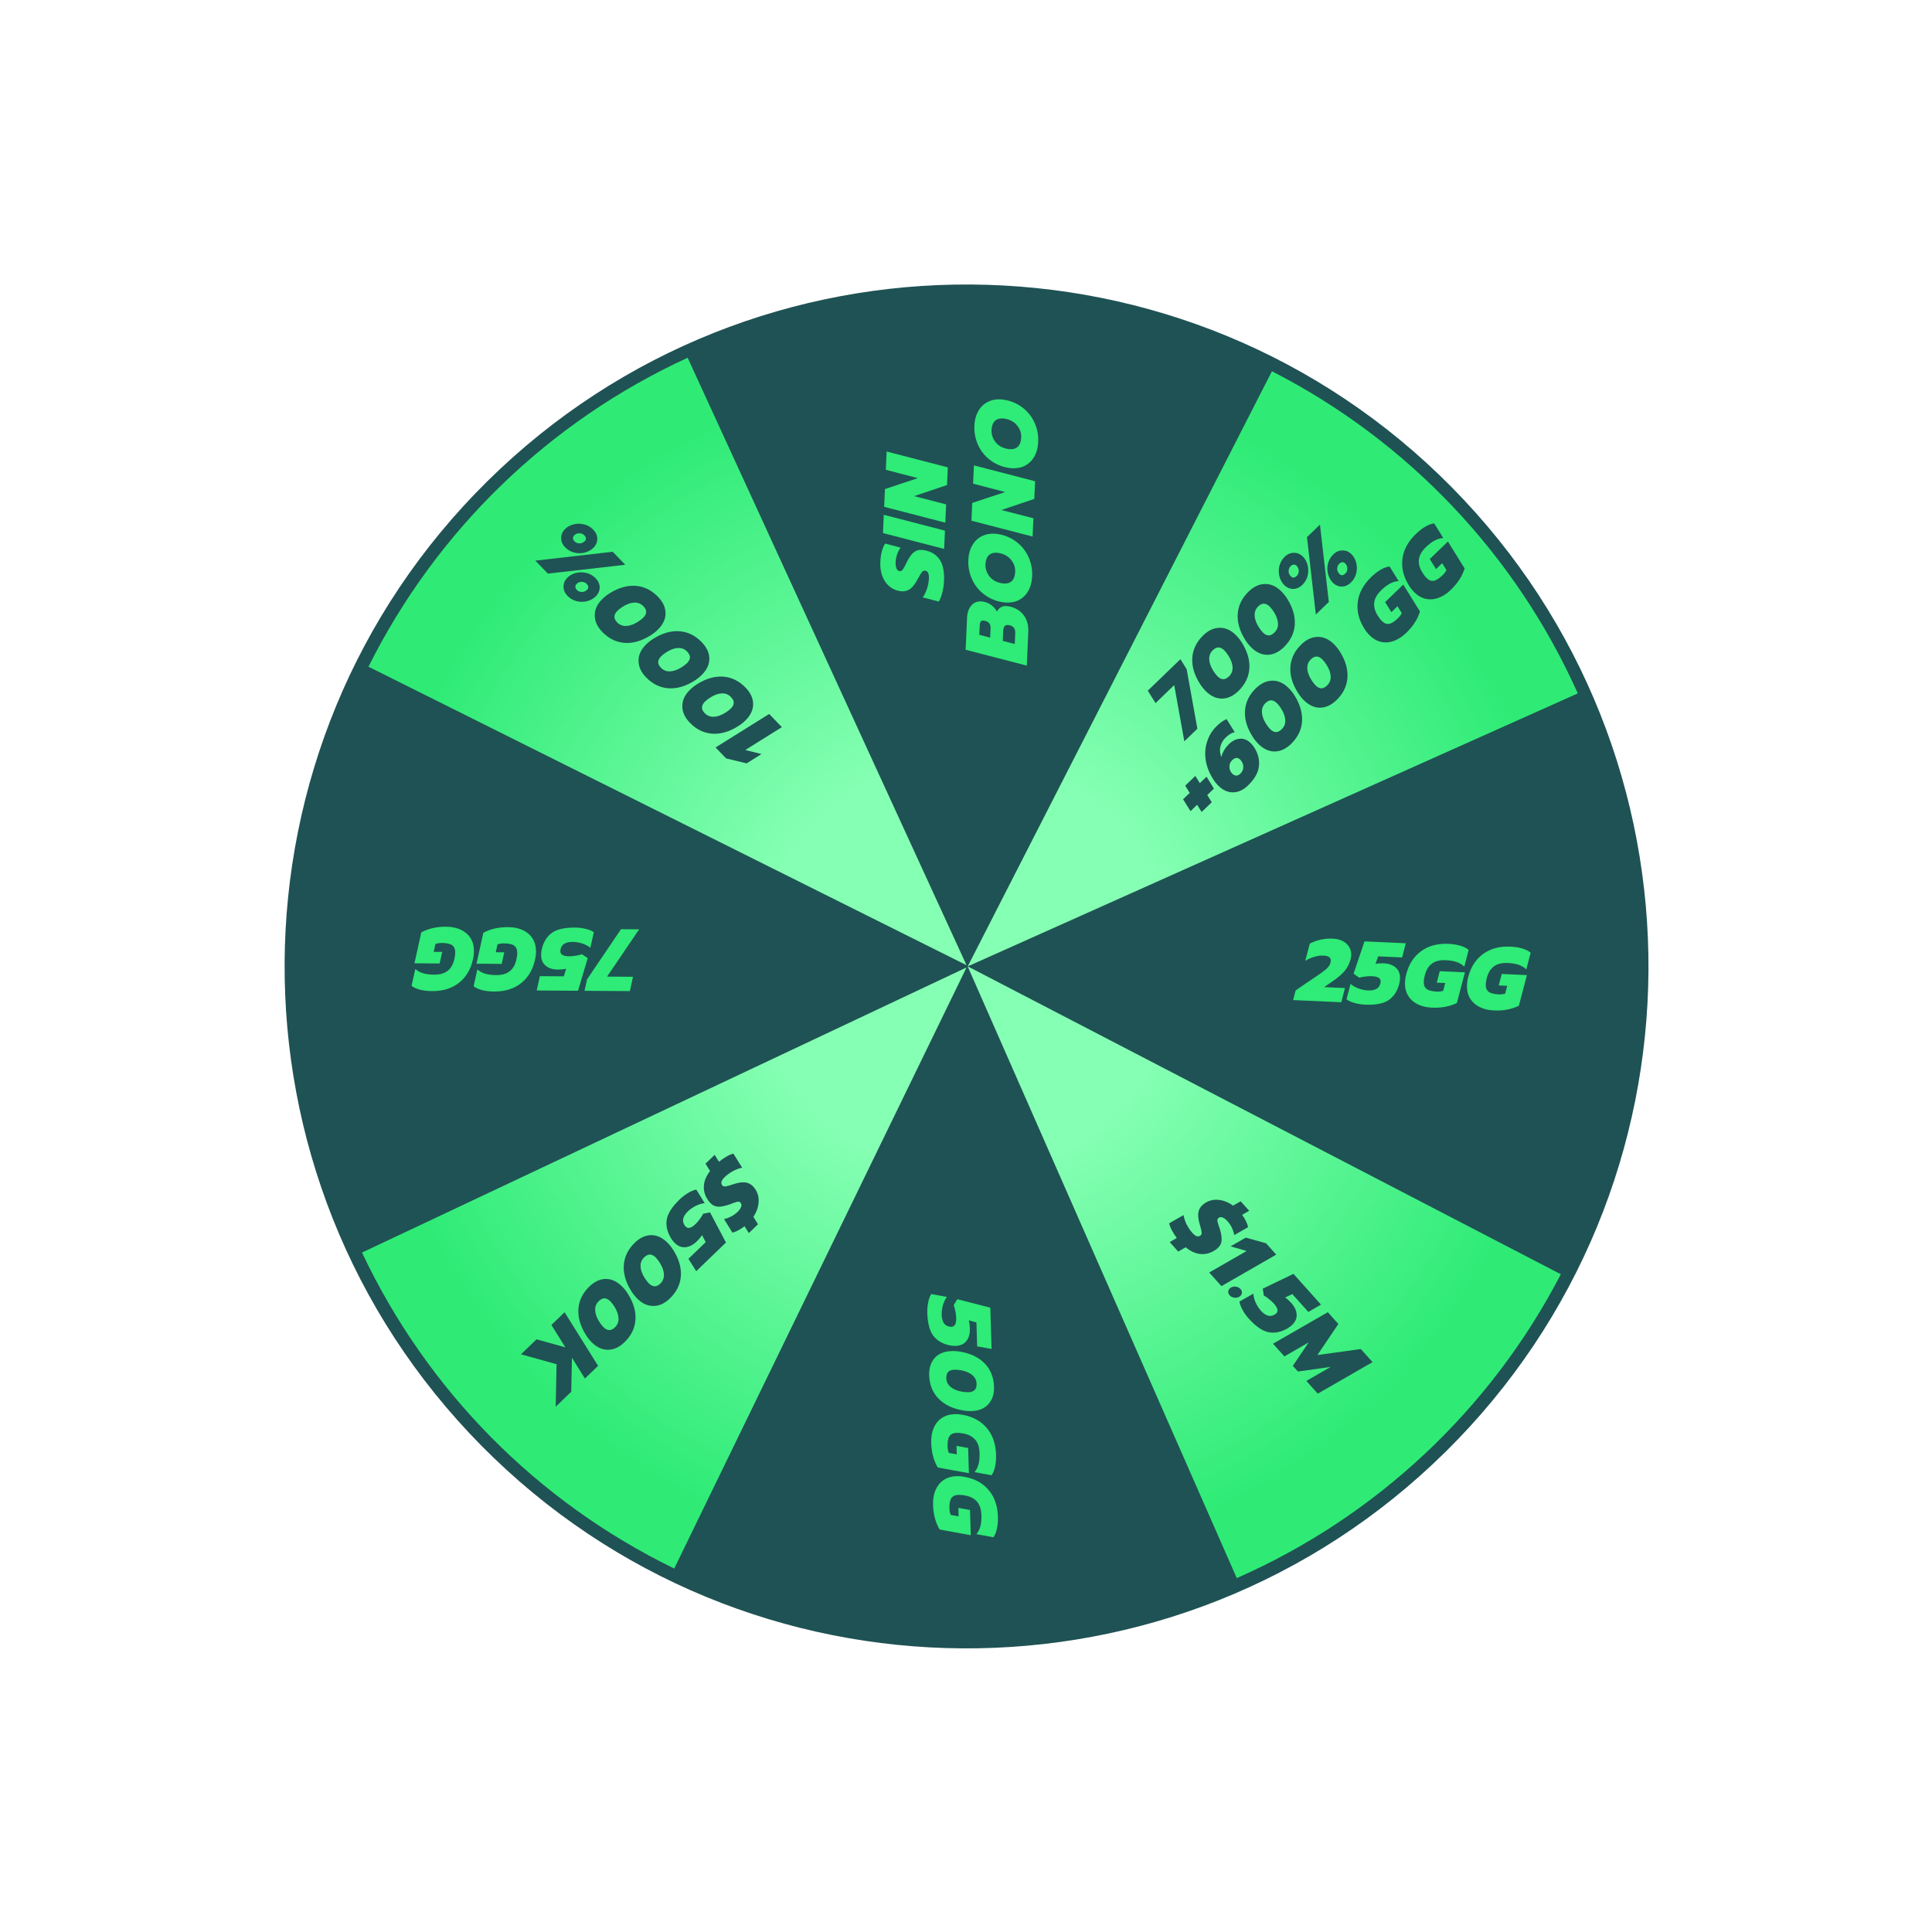 <svg width="440" height="440" viewBox="0 0 440 440" fill="none" xmlns="http://www.w3.org/2000/svg">
<path d="M330.635 110.978C270.368 49.945 172.035 49.323 111.002 109.59C49.969 169.856 49.347 268.189 109.614 329.223C169.88 390.256 268.213 390.878 329.246 330.611C390.28 270.345 390.901 172.012 330.635 110.978Z" fill="#1F5254"/>
<path fill-rule="evenodd" clip-rule="evenodd" d="M153.549 357.22C122.337 342.041 97.25 316.651 82.446 285.259L220.123 220.332L153.549 357.22ZM281.668 359.4C313.437 345.423 339.476 321.01 355.468 290.206L220.399 220.085L359.33 157.913C345.153 126.233 320.576 100.349 289.672 84.552L220.393 220.081L220.37 220.07L281.668 359.4ZM83.92 151.837C99.419 120.783 125.066 95.957 156.608 81.477L220.117 219.813L83.92 151.837Z" fill="url(#paint0_radial_1183_5900)"/>
<path d="M267.419 156.025L263.171 160.122L261.398 157.298L268.837 150.124L270.249 152.4L272.696 165.965L269.723 168.832L267.419 156.025Z" fill="#1F5254"/>
<path d="M282 157.411C281.227 158.157 280.406 158.66 279.537 158.919C278.677 159.17 277.813 159.164 276.944 158.901C276.075 158.619 275.259 158.082 274.494 157.289C274.009 156.787 273.592 156.247 273.241 155.671C271.976 153.663 271.409 151.701 271.538 149.785C271.678 147.859 272.516 146.155 274.053 144.673C275.242 143.526 276.506 142.96 277.845 142.975C279.184 142.971 280.432 143.568 281.588 144.766C282.072 145.269 282.495 145.813 282.855 146.399C284.11 148.417 284.668 150.388 284.529 152.314C284.38 154.229 283.537 155.929 282 157.411ZM279.896 154.039C280.466 153.489 280.739 152.815 280.716 152.017C280.692 151.199 280.39 150.325 279.809 149.393C279.504 148.903 279.198 148.499 278.89 148.18C278.452 147.725 278.015 147.485 277.578 147.458C277.142 147.412 276.687 147.617 276.214 148.074C275.634 148.634 275.36 149.327 275.393 150.154C275.425 150.962 275.733 151.832 276.314 152.763C276.619 153.253 276.92 153.653 277.218 153.962C277.657 154.417 278.094 154.657 278.53 154.684C278.967 154.711 279.422 154.496 279.896 154.039Z" fill="#1F5254"/>
<path d="M292.34 147.438C291.567 148.184 290.746 148.687 289.877 148.946C289.018 149.197 288.153 149.191 287.284 148.928C286.416 148.646 285.599 148.109 284.834 147.317C284.35 146.814 283.932 146.274 283.581 145.698C282.317 143.69 281.749 141.728 281.879 139.812C282.018 137.886 282.856 136.182 284.393 134.7C285.582 133.553 286.846 132.987 288.185 133.002C289.524 132.998 290.772 133.595 291.928 134.794C292.413 135.296 292.835 135.841 293.195 136.426C294.45 138.444 295.008 140.415 294.869 142.341C294.72 144.257 293.877 145.956 292.34 147.438ZM290.236 144.066C290.806 143.516 291.08 142.842 291.056 142.044C291.033 141.227 290.73 140.352 290.149 139.42C289.844 138.93 289.538 138.526 289.231 138.207C288.792 137.752 288.355 137.512 287.919 137.485C287.483 137.439 287.028 137.645 286.554 138.101C285.974 138.661 285.7 139.354 285.733 140.181C285.766 140.989 286.073 141.859 286.654 142.79C286.959 143.28 287.26 143.68 287.559 143.989C287.997 144.444 288.434 144.684 288.871 144.711C289.307 144.738 289.762 144.523 290.236 144.066Z" fill="#1F5254"/>
<path d="M296.589 133.209C295.951 133.825 295.247 134.13 294.478 134.126C293.699 134.111 293.016 133.8 292.429 133.191C292.242 132.998 292.08 132.79 291.941 132.569C291.572 131.974 291.347 131.324 291.264 130.62C291.182 129.915 291.252 129.233 291.472 128.572C291.694 127.892 292.065 127.3 292.587 126.797C293.225 126.182 293.934 125.881 294.712 125.895C295.5 125.9 296.188 126.207 296.776 126.816C296.981 127.028 297.143 127.235 297.263 127.437C297.632 128.033 297.853 128.687 297.926 129.401C297.998 130.096 297.924 130.783 297.703 131.463C297.472 132.133 297.101 132.715 296.589 133.209ZM297.655 122.329L300.613 119.477L302.63 137.094L299.672 139.947L297.655 122.329ZM295.315 131.163C295.624 130.865 295.778 130.492 295.777 130.046C295.785 129.59 295.635 129.203 295.328 128.884C295.132 128.681 294.915 128.582 294.678 128.587C294.441 128.573 294.191 128.692 293.93 128.944C293.669 129.196 293.521 129.516 293.486 129.905C293.441 130.284 293.52 130.627 293.723 130.935C293.769 131.021 293.848 131.122 293.96 131.238C294.37 131.664 294.822 131.639 295.315 131.163ZM307.654 132.668C307.016 133.284 306.313 133.589 305.543 133.585C304.765 133.571 304.082 133.259 303.494 132.65C303.308 132.457 303.145 132.25 303.007 132.029C302.638 131.433 302.412 130.783 302.33 130.079C302.248 129.375 302.317 128.692 302.538 128.031C302.759 127.351 303.131 126.76 303.653 126.256C304.291 125.641 304.999 125.34 305.778 125.354C306.566 125.359 307.254 125.666 307.841 126.275C308.046 126.488 308.209 126.695 308.328 126.896C308.698 127.492 308.918 128.147 308.991 128.86C309.064 129.555 308.99 130.242 308.769 130.922C308.538 131.592 308.166 132.174 307.654 132.668ZM306.38 130.622C306.69 130.324 306.844 129.952 306.842 129.505C306.851 129.049 306.701 128.662 306.393 128.343C306.197 128.14 305.981 128.041 305.743 128.046C305.506 128.033 305.257 128.152 304.996 128.403C304.735 128.655 304.587 128.975 304.551 129.364C304.506 129.743 304.586 130.087 304.789 130.394C304.835 130.48 304.914 130.582 305.026 130.698C305.436 131.123 305.887 131.098 306.38 130.622Z" fill="#1F5254"/>
<path d="M272.637 183.287L271.129 184.741L269.44 182.032L270.948 180.578L269.923 178.935L272.228 176.712L273.253 178.354L274.776 176.886L276.465 179.595L274.942 181.063L275.967 182.706L273.661 184.93L272.637 183.287Z" fill="#1F5254"/>
<path d="M284.187 178.92C283.124 179.945 281.975 180.456 280.74 180.453C279.506 180.431 278.376 179.888 277.351 178.825C276.94 178.399 276.578 177.927 276.265 177.409C275.351 175.958 274.789 174.485 274.578 172.99C274.377 171.486 274.503 170.078 274.954 168.766C275.396 167.444 276.119 166.298 277.125 165.329C277.869 164.611 278.605 164.087 279.333 163.759L281.202 166.742C280.554 166.863 279.868 167.273 279.143 167.972C278.534 168.56 278.132 169.246 277.937 170.031C277.752 170.806 277.828 171.601 278.165 172.414C278.259 171.931 278.453 171.436 278.747 170.929C279.042 170.402 279.426 169.91 279.899 169.453C280.711 168.67 281.569 168.263 282.472 168.232C283.365 168.191 284.194 168.567 284.959 169.36C285.248 169.659 285.503 169.992 285.724 170.357C286.555 171.701 286.881 173.103 286.702 174.563C286.534 176.013 285.695 177.465 284.187 178.92ZM282.499 176.182C282.934 175.763 283.152 175.254 283.153 174.655C283.155 174.038 282.927 173.493 282.471 173.019C281.911 172.439 281.288 172.48 280.602 173.142C280.196 173.533 279.992 174.028 279.991 174.627C279.99 175.225 280.203 175.747 280.632 176.191C280.903 176.472 281.204 176.62 281.536 176.635C281.859 176.641 282.18 176.49 282.499 176.182Z" fill="#1F5254"/>
<path d="M294 169.456C293.226 170.202 292.405 170.705 291.536 170.964C290.677 171.215 289.813 171.209 288.944 170.946C288.075 170.664 287.258 170.127 286.494 169.335C286.009 168.832 285.591 168.292 285.241 167.716C283.976 165.708 283.408 163.746 283.538 161.83C283.677 159.904 284.515 158.2 286.052 156.718C287.241 155.571 288.505 155.005 289.844 155.02C291.184 155.016 292.431 155.613 293.587 156.811C294.072 157.314 294.495 157.858 294.854 158.444C296.11 160.462 296.668 162.433 296.528 164.359C296.38 166.275 295.537 167.974 294 169.456ZM291.895 166.084C292.466 165.534 292.739 164.86 292.715 164.062C292.692 163.244 292.39 162.37 291.808 161.438C291.504 160.948 291.198 160.544 290.89 160.225C290.452 159.77 290.014 159.53 289.578 159.503C289.142 159.457 288.687 159.662 288.213 160.119C287.633 160.679 287.36 161.372 287.392 162.199C287.425 163.007 287.732 163.877 288.314 164.808C288.618 165.298 288.92 165.698 289.218 166.007C289.656 166.462 290.094 166.702 290.53 166.729C290.967 166.756 291.422 166.541 291.895 166.084Z" fill="#1F5254"/>
<path d="M304.34 159.483C303.567 160.229 302.746 160.732 301.877 160.992C301.017 161.242 300.153 161.236 299.284 160.973C298.415 160.691 297.599 160.154 296.834 159.362C296.349 158.859 295.932 158.32 295.581 157.743C294.316 155.735 293.749 153.773 293.878 151.857C294.018 149.931 294.856 148.227 296.393 146.745C297.582 145.598 298.846 145.032 300.185 145.047C301.524 145.043 302.772 145.64 303.928 146.839C304.412 147.341 304.835 147.886 305.195 148.471C306.45 150.489 307.008 152.46 306.869 154.386C306.72 156.302 305.877 158.001 304.34 159.483ZM302.236 156.111C302.806 155.561 303.079 154.887 303.056 154.089C303.032 153.272 302.73 152.397 302.149 151.465C301.844 150.975 301.538 150.571 301.23 150.252C300.792 149.798 300.355 149.557 299.918 149.53C299.482 149.484 299.027 149.69 298.554 150.146C297.974 150.706 297.7 151.399 297.733 152.226C297.765 153.034 298.073 153.904 298.654 154.836C298.959 155.325 299.26 155.725 299.558 156.034C299.997 156.489 300.434 156.729 300.87 156.756C301.307 156.783 301.762 156.568 302.236 156.111Z" fill="#1F5254"/>
<path d="M320.238 144.15C319.33 145.026 318.374 145.64 317.37 145.993C316.376 146.336 315.397 146.394 314.432 146.168C313.467 145.922 312.584 145.384 311.783 144.552C311.382 144.137 311.025 143.67 310.711 143.151C309.455 141.153 308.96 139.13 309.225 137.084C309.481 135.027 310.503 133.136 312.291 131.412C313.026 130.703 313.753 130.142 314.473 129.727C315.193 129.313 315.857 129.073 316.466 129.008L318.543 132.351C317.877 132.377 317.223 132.56 316.581 132.9C315.948 133.23 315.284 133.731 314.588 134.402C313.611 135.344 313.072 136.294 312.969 137.251C312.866 138.208 313.133 139.192 313.77 140.2C314.056 140.671 314.349 141.061 314.647 141.37C315.188 141.931 315.744 142.169 316.315 142.084C316.886 142 317.564 141.58 318.347 140.824C318.762 140.424 319.059 140.025 319.237 139.63L318.268 138.073L316.876 139.416L315.45 137.125L319.583 133.139L323.39 139.263C322.855 141.011 321.804 142.639 320.238 144.15Z" fill="#1F5254"/>
<path d="M330.409 134.341C329.5 135.217 328.544 135.831 327.54 136.184C326.546 136.527 325.567 136.585 324.602 136.359C323.638 136.113 322.755 135.575 321.953 134.743C321.552 134.328 321.195 133.861 320.881 133.342C319.626 131.344 319.13 129.321 319.395 127.275C319.651 125.218 320.673 123.327 322.461 121.603C323.196 120.894 323.923 120.333 324.643 119.918C325.363 119.504 326.027 119.264 326.636 119.199L328.713 122.542C328.048 122.568 327.394 122.751 326.751 123.091C326.118 123.421 325.454 123.922 324.758 124.593C323.782 125.535 323.242 126.485 323.139 127.442C323.037 128.399 323.304 129.383 323.941 130.391C324.227 130.862 324.519 131.252 324.817 131.561C325.358 132.122 325.914 132.36 326.485 132.275C327.057 132.191 327.734 131.771 328.517 131.016C328.933 130.615 329.23 130.216 329.408 129.821L328.439 128.264L327.047 129.607L325.621 127.316L329.753 123.33L333.56 129.454C333.025 131.202 331.975 132.83 330.409 134.341Z" fill="#1F5254"/>
<path d="M295.068 225.567L297.483 223.901C298.149 223.447 298.641 223.12 298.959 222.919C300.303 222.025 301.276 221.33 301.876 220.832C302.491 220.322 302.864 219.801 302.995 219.27C303.043 219.11 303.069 218.964 303.076 218.83C303.109 218.078 302.563 217.677 301.436 217.626C300.792 217.597 300.102 217.687 299.367 217.896C298.631 218.105 297.932 218.409 297.269 218.81L298.292 214.903C299.022 214.506 299.842 214.207 300.752 214.006C301.662 213.805 302.586 213.726 303.526 213.768C304.411 213.808 305.176 213.997 305.819 214.335C306.463 214.674 306.946 215.126 307.27 215.691C307.608 216.244 307.762 216.863 307.731 217.547C307.72 217.802 307.673 218.096 307.591 218.428C307.313 219.505 306.849 220.418 306.197 221.168C305.558 221.919 304.628 222.711 303.407 223.543L301.555 224.811L306.305 225.025L305.474 228.254L294.506 227.76L295.068 225.567Z" fill="#2FEB77"/>
<path d="M310.873 228.8C310.041 228.763 309.24 228.632 308.47 228.409C307.7 228.2 307.094 227.924 306.653 227.581L307.577 224.074C308.082 224.513 308.691 224.864 309.405 225.124C310.133 225.386 310.839 225.532 311.523 225.563C313.133 225.635 314.077 225.12 314.355 224.017C314.403 223.857 314.43 223.711 314.436 223.577C314.453 223.188 314.305 222.892 313.992 222.69C313.679 222.474 313.167 222.35 312.456 222.318C312.013 222.298 311.521 222.323 310.98 222.392C310.44 222.449 309.965 222.542 309.556 222.671L308.267 221.746L310.756 214.397L320.154 214.821L319.323 218.05L313.869 217.804L313.268 219.511C313.851 219.403 314.464 219.363 315.108 219.392C316.302 219.446 317.235 219.777 317.907 220.386C318.578 220.994 318.89 221.835 318.842 222.908C318.825 223.27 318.767 223.664 318.667 224.09C318.23 225.737 317.422 226.965 316.243 227.772C315.064 228.566 313.274 228.908 310.873 228.8Z" fill="#2FEB77"/>
<path d="M326.086 229.486C324.825 229.429 323.721 229.158 322.775 228.671C321.843 228.186 321.127 227.515 320.628 226.659C320.143 225.79 319.926 224.779 319.978 223.625C320.004 223.048 320.098 222.467 320.258 221.883C320.845 219.597 321.973 217.847 323.641 216.631C325.31 215.403 327.385 214.844 329.867 214.956C330.887 215.002 331.794 215.144 332.59 215.381C333.386 215.619 334.017 215.936 334.483 216.334L333.485 220.141C333.008 219.675 332.426 219.326 331.737 219.094C331.062 218.862 330.242 218.724 329.276 218.68C327.921 218.619 326.86 218.881 326.094 219.464C325.329 220.048 324.799 220.918 324.505 222.075C324.36 222.606 324.278 223.086 324.258 223.515C324.223 224.294 324.433 224.861 324.887 225.218C325.342 225.574 326.112 225.777 327.199 225.826C327.776 225.852 328.269 225.794 328.679 225.651L329.142 223.877L327.21 223.79L327.893 221.179L333.628 221.438L331.801 228.413C330.165 229.227 328.26 229.584 326.086 229.486Z" fill="#2FEB77"/>
<path d="M340.202 230.123C338.94 230.066 337.837 229.794 336.891 229.308C335.958 228.822 335.242 228.152 334.743 227.296C334.258 226.427 334.042 225.415 334.094 224.262C334.12 223.685 334.213 223.104 334.374 222.52C334.961 220.234 336.088 218.483 337.757 217.268C339.425 216.039 341.501 215.481 343.983 215.593C345.002 215.639 345.91 215.78 346.706 216.018C347.502 216.256 348.133 216.573 348.599 216.971L347.6 220.777C347.124 220.312 346.541 219.963 345.853 219.73C345.178 219.498 344.357 219.36 343.391 219.317C342.036 219.256 340.976 219.517 340.21 220.101C339.444 220.685 338.914 221.555 338.62 222.711C338.475 223.243 338.393 223.723 338.374 224.152C338.339 224.93 338.548 225.498 339.003 225.854C339.457 226.211 340.228 226.414 341.314 226.463C341.891 226.489 342.385 226.43 342.794 226.287L343.258 224.514L341.326 224.426L342.008 221.815L347.744 222.074L345.917 229.05C344.28 229.863 342.375 230.221 340.202 230.123Z" fill="#2FEB77"/>
<path d="M268.001 281.948C267.558 281.353 267.182 280.762 266.872 280.174C266.561 279.587 266.362 279.062 266.273 278.601L269.543 276.726C269.673 277.475 269.919 278.202 270.279 278.906C270.649 279.621 271.072 280.243 271.547 280.773C271.896 281.163 272.206 281.408 272.476 281.509C272.756 281.619 273.023 281.605 273.277 281.467C273.326 281.441 273.381 281.402 273.441 281.348C273.631 281.178 273.706 280.93 273.667 280.604C273.628 280.279 273.484 279.695 273.235 278.854C272.922 277.8 272.814 276.915 272.91 276.197C273.016 275.49 273.343 274.889 273.893 274.396C274.083 274.226 274.336 274.045 274.651 273.853C275.554 273.332 276.554 273.14 277.65 273.276C278.765 273.413 279.82 273.846 280.817 274.576L282.555 273.587L284.49 275.748L282.885 276.673C283.55 277.556 284.007 278.489 284.258 279.473L281.091 281.282C280.863 280.062 280.35 279.007 279.553 278.116C279.176 277.696 278.797 277.414 278.415 277.269C278.052 277.126 277.736 277.175 277.466 277.417C277.275 277.587 277.21 277.836 277.268 278.162C277.336 278.48 277.522 279.08 277.825 279.962C278.155 281.055 278.284 281.922 278.21 282.565C278.156 283.209 277.864 283.768 277.334 284.243C277.044 284.503 276.712 284.737 276.339 284.945C275.358 285.5 274.329 285.71 273.252 285.574C272.184 285.449 271.109 284.943 270.025 284.057L268.331 285.034L266.395 282.873L268.001 281.948Z" fill="#1F5254"/>
<path d="M283.906 284.906L280.254 283.85L283.716 281.857L288.339 283.152L290.651 285.733L278.174 292.909L275.391 289.804L283.906 284.906Z" fill="#1F5254"/>
<path d="M280.046 294.998C279.822 294.748 279.713 294.476 279.72 294.182C279.737 293.878 279.86 293.623 280.09 293.417C280.43 293.113 280.842 292.978 281.325 293.014C281.827 293.051 282.226 293.235 282.521 293.565C282.746 293.815 282.849 294.092 282.833 294.395C282.826 294.69 282.698 294.949 282.448 295.173C282.117 295.469 281.706 295.593 281.214 295.547C280.731 295.511 280.342 295.328 280.046 294.998Z" fill="#1F5254"/>
<path d="M284.375 300.282C283.819 299.662 283.351 298.999 282.971 298.293C282.582 297.597 282.354 296.971 282.29 296.415L285.441 294.62C285.481 295.287 285.657 295.968 285.971 296.66C286.294 297.363 286.684 297.969 287.141 298.479C288.217 299.679 289.246 299.993 290.228 299.419C290.375 299.341 290.499 299.258 290.599 299.168C290.889 298.908 290.996 298.595 290.921 298.23C290.856 297.855 290.586 297.403 290.111 296.873C289.815 296.543 289.453 296.209 289.025 295.872C288.606 295.525 288.207 295.252 287.828 295.05L287.586 293.482L294.576 290.113L300.854 297.12L297.966 298.787L294.323 294.721L292.683 295.487C293.169 295.828 293.627 296.238 294.057 296.718C294.855 297.609 295.271 298.506 295.307 299.412C295.343 300.317 294.961 301.129 294.161 301.846C293.891 302.088 293.569 302.322 293.195 302.549C291.713 303.39 290.271 303.672 288.869 303.396C287.477 303.11 285.979 302.072 284.375 300.282Z" fill="#1F5254"/>
<path d="M302.4 298.844L304.806 301.53L300.024 308.601L309.914 307.231L312.59 310.217L300.113 317.393L297.518 314.498L303.043 311.305L295.596 312.352L294.44 311.062L298.042 305.724L292.517 308.916L289.923 306.021L302.4 298.844Z" fill="#1F5254"/>
<path d="M211.186 299.01C211.161 298.177 211.231 297.369 211.396 296.585C211.547 295.801 211.777 295.176 212.085 294.71L215.652 295.369C215.252 295.905 214.948 296.539 214.742 297.271C214.535 298.016 214.443 298.731 214.463 299.415C214.511 301.026 215.096 301.929 216.217 302.124C216.379 302.159 216.528 302.175 216.662 302.171C217.051 302.159 217.335 301.99 217.513 301.662C217.705 301.334 217.79 300.814 217.769 300.102C217.756 299.659 217.694 299.171 217.584 298.637C217.487 298.102 217.359 297.636 217.199 297.237L218.025 295.882L225.54 297.814L225.822 307.217L222.539 306.63L222.376 301.174L220.629 300.702C220.78 301.275 220.865 301.884 220.885 302.528C220.921 303.723 220.66 304.678 220.104 305.393C219.548 306.109 218.733 306.482 217.659 306.515C217.296 306.525 216.899 306.497 216.467 306.429C214.792 306.117 213.507 305.403 212.614 304.287C211.734 303.172 211.258 301.412 211.186 299.01Z" fill="#2FEB77"/>
<path d="M211.61 313.164C211.578 312.09 211.758 311.145 212.15 310.327C212.542 309.522 213.128 308.887 213.907 308.42C214.699 307.966 215.646 307.723 216.747 307.69C217.445 307.669 218.125 307.722 218.787 307.85C221.124 308.264 222.958 309.163 224.289 310.548C225.621 311.945 226.319 313.711 226.383 315.846C226.432 317.497 226.001 318.813 225.09 319.794C224.193 320.789 222.912 321.311 221.247 321.361C220.549 321.381 219.862 321.328 219.187 321.201C216.85 320.773 215.015 319.861 213.683 318.463C212.365 317.065 211.674 315.299 211.61 313.164ZM215.521 313.874C215.545 314.666 215.86 315.321 216.467 315.84C217.087 316.373 217.938 316.737 219.019 316.933C219.586 317.037 220.091 317.082 220.534 317.069C221.165 317.05 221.637 316.888 221.951 316.583C222.278 316.291 222.432 315.816 222.412 315.159C222.388 314.353 222.059 313.684 221.425 313.153C220.805 312.634 219.954 312.276 218.873 312.08C218.306 311.976 217.807 311.931 217.378 311.944C216.747 311.962 216.275 312.124 215.961 312.429C215.648 312.734 215.501 313.216 215.521 313.874Z" fill="#2FEB77"/>
<path d="M212.072 328.591C212.034 327.329 212.222 326.208 212.636 325.229C213.051 324.262 213.666 323.498 214.482 322.936C215.312 322.387 216.305 322.096 217.459 322.061C218.036 322.044 218.622 322.093 219.217 322.21C221.54 322.624 223.371 323.617 224.708 325.189C226.058 326.761 226.77 328.789 226.845 331.272C226.875 332.293 226.802 333.209 226.625 334.02C226.447 334.831 226.178 335.484 225.817 335.979L221.946 335.269C222.374 334.759 222.678 334.152 222.859 333.448C223.04 332.757 223.116 331.928 223.087 330.962C223.046 329.606 222.706 328.568 222.066 327.848C221.427 327.128 220.519 326.665 219.344 326.459C218.804 326.354 218.319 326.308 217.889 326.321C217.11 326.344 216.56 326.596 216.239 327.076C215.917 327.556 215.773 328.339 215.805 329.426C215.823 330.004 215.918 330.491 216.091 330.889L217.895 331.218L217.837 329.285L220.491 329.77L220.663 335.509L213.571 334.209C212.637 332.639 212.137 330.766 212.072 328.591Z" fill="#2FEB77"/>
<path d="M212.495 342.715C212.457 341.453 212.645 340.332 213.059 339.352C213.474 338.386 214.089 337.622 214.905 337.06C215.735 336.511 216.728 336.219 217.882 336.185C218.459 336.167 219.045 336.217 219.64 336.333C221.963 336.748 223.794 337.741 225.131 339.313C226.481 340.885 227.193 342.913 227.268 345.396C227.298 346.416 227.225 347.332 227.048 348.144C226.87 348.955 226.601 349.608 226.24 350.103L222.369 349.392C222.797 348.882 223.101 348.275 223.282 347.571C223.463 346.88 223.539 346.052 223.51 345.085C223.469 343.729 223.129 342.692 222.489 341.972C221.85 341.252 220.942 340.789 219.767 340.582C219.227 340.477 218.742 340.431 218.312 340.444C217.533 340.468 216.983 340.719 216.662 341.199C216.34 341.679 216.196 342.463 216.228 343.55C216.246 344.127 216.341 344.615 216.514 345.013L218.318 345.342L218.26 343.409L220.914 343.893L221.086 349.632L213.994 348.333C213.06 346.762 212.56 344.889 212.495 342.715Z" fill="#2FEB77"/>
<path d="M163.741 264.58C164.32 264.116 164.897 263.718 165.472 263.386C166.048 263.055 166.565 262.836 167.023 262.73L169.017 265.929C168.273 266.087 167.556 266.359 166.865 266.745C166.164 267.141 165.558 267.586 165.046 268.08C164.669 268.444 164.435 268.762 164.345 269.036C164.244 269.319 164.268 269.586 164.416 269.835C164.443 269.883 164.485 269.936 164.541 269.994C164.718 270.178 164.969 270.244 165.292 270.193C165.616 270.142 166.194 269.977 167.025 269.697C168.067 269.346 168.948 269.205 169.669 269.275C170.38 269.354 170.991 269.66 171.504 270.191C171.681 270.375 171.872 270.621 172.075 270.928C172.629 271.812 172.858 272.804 172.762 273.904C172.666 275.023 172.271 276.094 171.578 277.117L172.63 278.817L170.542 280.831L169.559 279.26C168.701 279.957 167.785 280.449 166.811 280.735L164.887 277.637C166.098 277.364 167.134 276.813 167.994 275.984C168.4 275.592 168.669 275.203 168.799 274.816C168.929 274.447 168.868 274.133 168.617 273.872C168.439 273.688 168.189 273.632 167.865 273.702C167.55 273.781 166.957 273.989 166.087 274.325C165.007 274.695 164.144 274.855 163.499 274.805C162.854 274.775 162.284 274.503 161.79 273.991C161.52 273.71 161.274 273.388 161.053 273.023C160.462 272.062 160.215 271.042 160.31 269.961C160.396 268.889 160.862 267.795 161.709 266.68L160.67 265.023L162.758 263.01L163.741 264.58Z" fill="#1F5254"/>
<path d="M154.793 273.155C155.392 272.577 156.037 272.085 156.728 271.68C157.41 271.265 158.027 271.015 158.58 270.93L160.49 274.013C159.824 274.077 159.151 274.278 158.47 274.618C157.78 274.966 157.189 275.378 156.696 275.853C155.536 276.972 155.26 278.012 155.87 278.973C155.953 279.117 156.041 279.237 156.134 279.334C156.404 279.614 156.721 279.71 157.083 279.622C157.455 279.543 157.897 279.257 158.41 278.762C158.729 278.455 159.049 278.081 159.37 277.64C159.701 277.209 159.96 276.801 160.148 276.415L161.706 276.115L165.329 282.976L158.557 289.507L156.785 286.683L160.714 282.893L159.889 281.282C159.566 281.78 159.173 282.252 158.709 282.7C157.849 283.53 156.967 283.979 156.063 284.048C155.159 284.117 154.335 283.765 153.589 282.992C153.337 282.731 153.091 282.418 152.851 282.053C151.956 280.602 151.621 279.171 151.846 277.76C152.08 276.359 153.062 274.824 154.793 273.155Z" fill="#1F5254"/>
<path d="M144.6 282.986C145.373 282.24 146.194 281.737 147.063 281.477C147.923 281.227 148.787 281.233 149.656 281.496C150.525 281.777 151.341 282.314 152.106 283.107C152.591 283.61 153.008 284.149 153.359 284.725C154.624 286.733 155.191 288.696 155.062 290.612C154.922 292.537 154.084 294.241 152.547 295.724C151.358 296.87 150.094 297.436 148.755 297.422C147.416 297.426 146.168 296.829 145.012 295.63C144.527 295.128 144.105 294.583 143.745 293.997C142.49 291.98 141.932 290.009 142.071 288.083C142.22 286.167 143.063 284.468 144.6 282.986ZM146.704 286.357C146.134 286.908 145.861 287.582 145.884 288.38C145.907 289.197 146.21 290.072 146.791 291.004C147.096 291.493 147.402 291.898 147.71 292.217C148.148 292.671 148.585 292.912 149.021 292.939C149.458 292.985 149.912 292.779 150.386 292.322C150.966 291.763 151.24 291.07 151.207 290.243C151.174 289.435 150.867 288.565 150.286 287.633C149.981 287.143 149.68 286.744 149.381 286.434C148.943 285.98 148.506 285.739 148.069 285.713C147.633 285.686 147.178 285.901 146.704 286.357Z" fill="#1F5254"/>
<path d="M134.259 292.958C135.033 292.213 135.854 291.71 136.723 291.45C137.582 291.2 138.447 291.206 139.316 291.469C140.184 291.75 141.001 292.287 141.765 293.08C142.25 293.583 142.668 294.122 143.018 294.698C144.283 296.706 144.851 298.668 144.721 300.585C144.582 302.51 143.744 304.214 142.207 305.697C141.018 306.843 139.754 307.409 138.415 307.395C137.076 307.399 135.828 306.802 134.672 305.603C134.187 305.1 133.765 304.556 133.405 303.97C132.15 301.953 131.592 299.981 131.731 298.056C131.88 296.14 132.722 294.441 134.259 292.958ZM136.364 296.33C135.794 296.88 135.52 297.555 135.544 298.353C135.567 299.17 135.869 300.045 136.451 300.976C136.756 301.466 137.062 301.871 137.369 302.19C137.807 302.644 138.245 302.885 138.681 302.912C139.117 302.958 139.572 302.752 140.046 302.295C140.626 301.736 140.9 301.043 140.867 300.216C140.834 299.408 140.527 298.538 139.945 297.606C139.641 297.116 139.339 296.717 139.041 296.407C138.603 295.953 138.166 295.712 137.729 295.685C137.293 295.659 136.838 295.874 136.364 296.33Z" fill="#1F5254"/>
<path d="M136.21 311.061L133.208 313.956L130.259 309.215L130.091 316.962L126.553 320.375L126.756 310.69L118.648 308.435L122.186 305.023L128.763 306.851L125.579 301.75L128.58 298.856L136.21 311.061Z" fill="#1F5254"/>
<path d="M138.257 222.418L144.159 222.457L143.452 225.716L133.118 225.647L133.7 223.032L141.431 211.621L145.561 211.649L138.257 222.418Z" fill="#2FEB77"/>
<path d="M130.974 211.249C131.806 211.255 132.612 211.354 133.389 211.547C134.167 211.727 134.783 211.98 135.238 212.305L134.449 215.845C133.928 215.426 133.305 215.099 132.582 214.866C131.844 214.633 131.133 214.514 130.448 214.509C128.837 214.499 127.913 215.05 127.678 216.163C127.636 216.324 127.615 216.471 127.614 216.606C127.612 216.995 127.771 217.285 128.092 217.475C128.413 217.679 128.929 217.783 129.641 217.788C130.084 217.791 130.575 217.747 131.112 217.656C131.65 217.579 132.121 217.468 132.525 217.323L133.849 218.198L131.644 225.638L122.236 225.575L122.943 222.316L128.402 222.352L128.937 220.623C128.359 220.754 127.747 220.817 127.103 220.813C125.907 220.805 124.963 220.51 124.268 219.928C123.574 219.345 123.23 218.517 123.237 217.443C123.239 217.08 123.282 216.684 123.366 216.255C123.74 214.592 124.5 213.335 125.647 212.483C126.794 211.644 128.57 211.233 130.974 211.249Z" fill="#2FEB77"/>
<path d="M115.745 211.148C117.008 211.156 118.121 211.385 119.085 211.835C120.035 212.284 120.777 212.927 121.308 213.764C121.826 214.613 122.082 215.615 122.074 216.77C122.07 217.348 121.999 217.932 121.861 218.522C121.362 220.828 120.302 222.621 118.682 223.899C117.062 225.191 115.01 225.829 112.525 225.812C111.504 225.806 110.592 225.699 109.788 225.492C108.983 225.285 108.34 224.992 107.859 224.613L108.711 220.771C109.205 221.217 109.8 221.544 110.497 221.75C111.181 221.956 112.006 222.062 112.973 222.068C114.33 222.077 115.379 221.776 116.122 221.163C116.865 220.55 117.361 219.66 117.61 218.493C117.735 217.957 117.798 217.474 117.801 217.044C117.806 216.265 117.575 215.706 117.107 215.367C116.639 215.028 115.862 214.855 114.774 214.848C114.196 214.844 113.706 214.922 113.302 215.08L112.907 216.87L114.841 216.883L114.259 219.519L108.518 219.48L110.076 212.44C111.68 211.564 113.57 211.133 115.745 211.148Z" fill="#2FEB77"/>
<path d="M101.616 211.054C102.878 211.062 103.991 211.291 104.955 211.741C105.906 212.19 106.647 212.833 107.179 213.669C107.697 214.519 107.952 215.521 107.944 216.676C107.94 217.254 107.869 217.837 107.731 218.427C107.232 220.734 106.173 222.527 104.553 223.805C102.932 225.097 100.88 225.735 98.396 225.718C97.375 225.712 96.462 225.605 95.658 225.398C94.853 225.191 94.211 224.898 93.73 224.519L94.581 220.677C95.075 221.123 95.671 221.45 96.368 221.656C97.051 221.862 97.877 221.968 98.844 221.974C100.2 221.983 101.25 221.681 101.992 221.069C102.735 220.456 103.231 219.566 103.481 218.399C103.605 217.863 103.669 217.38 103.672 216.95C103.677 216.171 103.446 215.612 102.978 215.273C102.51 214.934 101.732 214.761 100.644 214.754C100.067 214.75 99.576 214.828 99.172 214.986L98.778 216.776L100.711 216.789L100.13 219.424L94.388 219.386L95.946 212.346C97.55 211.47 99.44 211.039 101.616 211.054Z" fill="#2FEB77"/>
<path d="M169.736 170.809L173.424 171.73L170.037 173.849L165.37 172.724L162.965 170.23L175.17 162.601L178.065 165.603L169.736 170.809Z" fill="#1F5254"/>
<path d="M169.832 156.631C170.578 157.405 171.081 158.226 171.341 159.095C171.591 159.954 171.585 160.818 171.322 161.687C171.04 162.556 170.503 163.373 169.711 164.137C169.208 164.622 168.669 165.04 168.092 165.39C166.084 166.655 164.122 167.223 162.206 167.093C160.28 166.954 158.576 166.116 157.094 164.579C155.947 163.39 155.381 162.126 155.396 160.787C155.392 159.447 155.989 158.2 157.188 157.044C157.69 156.559 158.235 156.137 158.82 155.777C160.838 154.521 162.809 153.964 164.735 154.103C166.651 154.251 168.35 155.094 169.832 156.631ZM166.46 158.736C165.91 158.166 165.236 157.892 164.438 157.916C163.621 157.939 162.746 158.241 161.814 158.823C161.324 159.127 160.92 159.433 160.601 159.741C160.147 160.179 159.906 160.617 159.879 161.053C159.833 161.489 160.039 161.944 160.495 162.418C161.055 162.998 161.748 163.271 162.575 163.239C163.383 163.206 164.253 162.899 165.185 162.317C165.674 162.013 166.074 161.711 166.383 161.413C166.838 160.975 167.078 160.537 167.105 160.101C167.132 159.665 166.917 159.209 166.46 158.736Z" fill="#1F5254"/>
<path d="M159.859 146.291C160.605 147.064 161.108 147.885 161.368 148.755C161.618 149.614 161.612 150.478 161.349 151.347C161.068 152.216 160.53 153.032 159.738 153.797C159.235 154.282 158.696 154.699 158.119 155.05C156.111 156.315 154.149 156.882 152.233 156.753C150.308 156.614 148.604 155.775 147.121 154.238C145.974 153.049 145.408 151.785 145.423 150.446C145.419 149.107 146.016 147.859 147.215 146.703C147.717 146.219 148.262 145.796 148.848 145.436C150.865 144.181 152.836 143.623 154.762 143.763C156.678 143.911 158.377 144.754 159.859 146.291ZM156.487 148.396C155.937 147.825 155.263 147.552 154.465 147.575C153.648 147.599 152.773 147.901 151.841 148.482C151.351 148.787 150.947 149.093 150.628 149.401C150.174 149.839 149.933 150.276 149.906 150.713C149.86 151.149 150.066 151.604 150.523 152.077C151.082 152.657 151.775 152.931 152.602 152.899C153.41 152.866 154.28 152.558 155.212 151.977C155.702 151.672 156.101 151.371 156.411 151.073C156.865 150.634 157.105 150.197 157.132 149.761C157.159 149.324 156.944 148.869 156.487 148.396Z" fill="#1F5254"/>
<path d="M149.886 135.951C150.632 136.724 151.135 137.545 151.395 138.414C151.645 139.274 151.639 140.138 151.376 141.007C151.095 141.876 150.558 142.692 149.765 143.457C149.262 143.941 148.723 144.359 148.147 144.71C146.139 145.975 144.177 146.542 142.26 146.413C140.335 146.273 138.631 145.435 137.148 143.898C136.002 142.709 135.436 141.445 135.45 140.106C135.446 138.767 136.043 137.519 137.242 136.363C137.745 135.878 138.289 135.456 138.875 135.096C140.892 133.841 142.863 133.283 144.789 133.422C146.705 133.571 148.404 134.414 149.886 135.951ZM146.515 138.055C145.965 137.485 145.29 137.212 144.492 137.235C143.675 137.258 142.8 137.561 141.868 138.142C141.379 138.447 140.974 138.753 140.655 139.061C140.201 139.499 139.96 139.936 139.933 140.372C139.887 140.809 140.093 141.263 140.55 141.737C141.109 142.317 141.802 142.591 142.629 142.558C143.437 142.525 144.307 142.218 145.239 141.637C145.729 141.332 146.128 141.031 146.438 140.732C146.892 140.294 147.133 139.857 147.159 139.42C147.186 138.984 146.971 138.529 146.515 138.055Z" fill="#1F5254"/>
<path d="M135.658 131.702C136.273 132.34 136.578 133.044 136.574 133.813C136.56 134.592 136.248 135.275 135.639 135.862C135.446 136.049 135.239 136.211 135.018 136.35C134.422 136.719 133.772 136.944 133.068 137.027C132.364 137.109 131.681 137.04 131.02 136.819C130.34 136.597 129.749 136.226 129.245 135.704C128.63 135.066 128.329 134.358 128.343 133.579C128.348 132.791 128.655 132.103 129.264 131.516C129.477 131.31 129.684 131.148 129.885 131.028C130.481 130.659 131.136 130.438 131.849 130.366C132.544 130.293 133.231 130.367 133.911 130.588C134.581 130.819 135.163 131.19 135.658 131.702ZM124.778 130.637L121.925 127.679L139.542 125.661L142.395 128.619L124.778 130.637ZM133.611 132.976C133.313 132.667 132.941 132.513 132.494 132.514C132.038 132.506 131.651 132.656 131.332 132.963C131.129 133.159 131.03 133.376 131.035 133.613C131.022 133.851 131.141 134.1 131.392 134.361C131.644 134.622 131.964 134.77 132.353 134.805C132.732 134.85 133.076 134.771 133.383 134.568C133.469 134.522 133.571 134.443 133.687 134.331C134.112 133.921 134.087 133.469 133.611 132.976ZM135.117 120.637C135.732 121.275 136.038 121.979 136.033 122.748C136.019 123.526 135.708 124.209 135.099 124.797C134.905 124.983 134.698 125.146 134.477 125.284C133.882 125.653 133.232 125.879 132.527 125.961C131.823 126.043 131.14 125.974 130.479 125.753C129.8 125.532 129.208 125.16 128.705 124.638C128.089 124 127.789 123.292 127.803 122.513C127.807 121.725 128.114 121.037 128.723 120.45C128.936 120.245 129.143 120.082 129.345 119.963C129.94 119.593 130.595 119.373 131.309 119.3C132.003 119.227 132.69 119.301 133.37 119.523C134.041 119.753 134.623 120.125 135.117 120.637ZM133.071 121.911C132.772 121.601 132.4 121.447 131.954 121.449C131.498 121.441 131.11 121.59 130.791 121.898C130.588 122.094 130.489 122.31 130.495 122.548C130.481 122.785 130.6 123.034 130.852 123.295C131.103 123.556 131.424 123.704 131.812 123.74C132.191 123.785 132.535 123.706 132.842 123.502C132.929 123.456 133.03 123.377 133.146 123.265C133.571 122.855 133.546 122.404 133.071 121.911Z" fill="#1F5254"/>
<path d="M214.995 132.339C214.954 133.252 214.82 134.14 214.593 135.003C214.38 135.854 214.114 136.521 213.797 137.004L210.149 136.054C210.581 135.428 210.914 134.737 211.15 133.981C211.386 133.212 211.52 132.472 211.552 131.761C211.605 130.594 211.296 129.995 210.625 129.965C210.357 129.953 210.122 130.083 209.922 130.357C209.708 130.616 209.389 131.146 208.963 131.947C208.449 132.919 207.913 133.627 207.355 134.073C206.784 134.504 206.13 134.703 205.392 134.67C205.151 134.659 204.85 134.612 204.491 134.529C203.202 134.188 202.194 133.437 201.467 132.275C200.739 131.113 200.415 129.66 200.493 127.916C200.533 127.03 200.642 126.262 200.819 125.612C200.983 124.96 201.232 124.353 201.566 123.79L205.094 124.715C204.404 125.719 204.031 126.832 203.976 128.052C203.95 128.629 204.022 129.11 204.193 129.494C204.351 129.864 204.605 130.057 204.954 130.073C205.195 130.084 205.409 129.965 205.595 129.718C205.781 129.458 206.037 128.999 206.363 128.341L206.541 127.966C207.057 126.941 207.567 126.224 208.069 125.817C208.559 125.395 209.159 125.2 209.87 125.232C210.246 125.249 210.639 125.314 211.051 125.427C212.393 125.769 213.409 126.494 214.099 127.601C214.789 128.707 215.087 130.287 214.995 132.339Z" fill="#2FEB77"/>
<path d="M201.089 121.405L201.276 117.239L215.209 120.85L215.022 125.016L201.089 121.405Z" fill="#2FEB77"/>
<path d="M201.358 115.425L201.54 111.38L209.032 108.894L201.737 106.993L201.925 102.827L215.858 106.439L215.677 110.464L208.183 112.99L215.479 114.871L215.291 119.037L201.358 115.425Z" fill="#2FEB77"/>
<path d="M219.913 147.978L220.244 140.632C220.293 139.532 220.602 138.639 221.171 137.952C221.74 137.251 222.508 136.923 223.474 136.966C223.715 136.977 224.002 137.024 224.335 137.106C224.893 137.252 225.412 137.517 225.892 137.902C226.373 138.273 226.755 138.734 227.04 139.284C227.275 138.838 227.572 138.515 227.93 138.316C228.276 138.103 228.697 138.008 229.193 138.03C229.529 138.045 229.849 138.093 230.155 138.174C231.497 138.531 232.521 139.215 233.228 140.228C233.936 141.228 234.257 142.459 234.191 143.922L233.846 151.589L219.913 147.978ZM225.596 143.132C225.617 142.675 225.533 142.302 225.344 142.011C225.156 141.72 224.842 141.518 224.404 141.404C224.218 141.356 224.064 141.328 223.943 141.323C223.662 141.31 223.463 141.395 223.347 141.578C223.218 141.761 223.144 142.067 223.124 142.496L223.031 144.569L225.502 145.225L225.596 143.132ZM231.209 144.332C231.233 143.782 231.152 143.355 230.964 143.051C230.776 142.746 230.436 142.529 229.945 142.4C229.838 142.368 229.698 142.348 229.524 142.34C229.188 142.325 228.935 142.428 228.764 142.649C228.593 142.856 228.497 143.195 228.476 143.665L228.373 145.959L231.104 146.666L231.209 144.332Z" fill="#2FEB77"/>
<path d="M235.063 131.267C235.008 132.488 234.731 133.565 234.232 134.497C233.721 135.415 233.03 136.116 232.162 136.601C231.28 137.073 230.276 137.283 229.149 137.232C228.599 137.207 228.038 137.122 227.466 136.975C226.031 136.601 224.777 135.953 223.702 135.031C222.628 134.109 221.818 132.997 221.271 131.695C220.712 130.379 220.466 128.977 220.533 127.488C220.588 126.267 220.871 125.197 221.383 124.279C221.882 123.361 222.572 122.666 223.453 122.195C224.335 121.71 225.34 121.493 226.467 121.544C227.004 121.568 227.564 121.654 228.149 121.801C229.584 122.175 230.839 122.823 231.913 123.745C232.974 124.666 233.784 125.785 234.343 127.101C234.89 128.403 235.13 129.791 235.063 131.267ZM231.197 130.246C231.24 129.294 230.97 128.428 230.387 127.649C229.804 126.856 228.994 126.322 227.958 126.047C227.599 125.95 227.273 125.895 226.977 125.882C226.199 125.847 225.592 126.055 225.155 126.506C224.718 126.943 224.48 127.605 224.44 128.49C224.397 129.456 224.666 130.342 225.248 131.148C225.831 131.941 226.634 132.467 227.657 132.729C228.016 132.825 228.35 132.881 228.658 132.895C229.436 132.93 230.044 132.722 230.481 132.271C230.918 131.82 231.157 131.145 231.197 130.246Z" fill="#2FEB77"/>
<path d="M221.236 118.587L221.418 114.542L228.91 112.056L221.615 110.155L221.803 105.989L235.736 109.601L235.555 113.625L228.061 116.152L235.357 118.033L235.169 122.199L221.236 118.587Z" fill="#2FEB77"/>
<path d="M236.44 100.678C236.385 101.899 236.108 102.975 235.609 103.907C235.097 104.825 234.407 105.527 233.538 106.012C232.657 106.483 231.652 106.693 230.525 106.643C229.975 106.618 229.414 106.532 228.843 106.385C227.408 106.012 226.153 105.364 225.079 104.441C224.005 103.519 223.194 102.407 222.648 101.106C222.089 99.79 221.843 98.387 221.91 96.898C221.964 95.677 222.248 94.608 222.76 93.69C223.258 92.771 223.948 92.076 224.83 91.605C225.712 91.121 226.717 90.903 227.843 90.954C228.38 90.978 228.941 91.064 229.526 91.211C230.961 91.585 232.216 92.233 233.29 93.155C234.351 94.077 235.161 95.196 235.72 96.511C236.266 97.813 236.506 99.202 236.44 100.678ZM232.574 99.657C232.617 98.704 232.347 97.838 231.763 97.059C231.18 96.267 230.371 95.733 229.335 95.458C228.976 95.361 228.649 95.306 228.354 95.293C227.576 95.258 226.968 95.466 226.531 95.916C226.095 96.354 225.857 97.015 225.817 97.901C225.773 98.867 226.043 99.753 226.625 100.559C227.208 101.351 228.011 101.878 229.034 102.139C229.393 102.236 229.726 102.291 230.035 102.305C230.813 102.34 231.421 102.132 231.858 101.681C232.295 101.231 232.533 100.556 232.574 99.657Z" fill="#2FEB77"/>
<defs>
<radialGradient id="paint0_radial_1183_5900" cx="0" cy="0" r="1" gradientUnits="userSpaceOnUse" gradientTransform="translate(220.115 220.068) rotate(-43.964) scale(135.74 135.739)">
<stop offset="0.35" stop-color="#85FFB3"/>
<stop offset="1" stop-color="#2FEB76"/>
</radialGradient>
</defs>
</svg>
